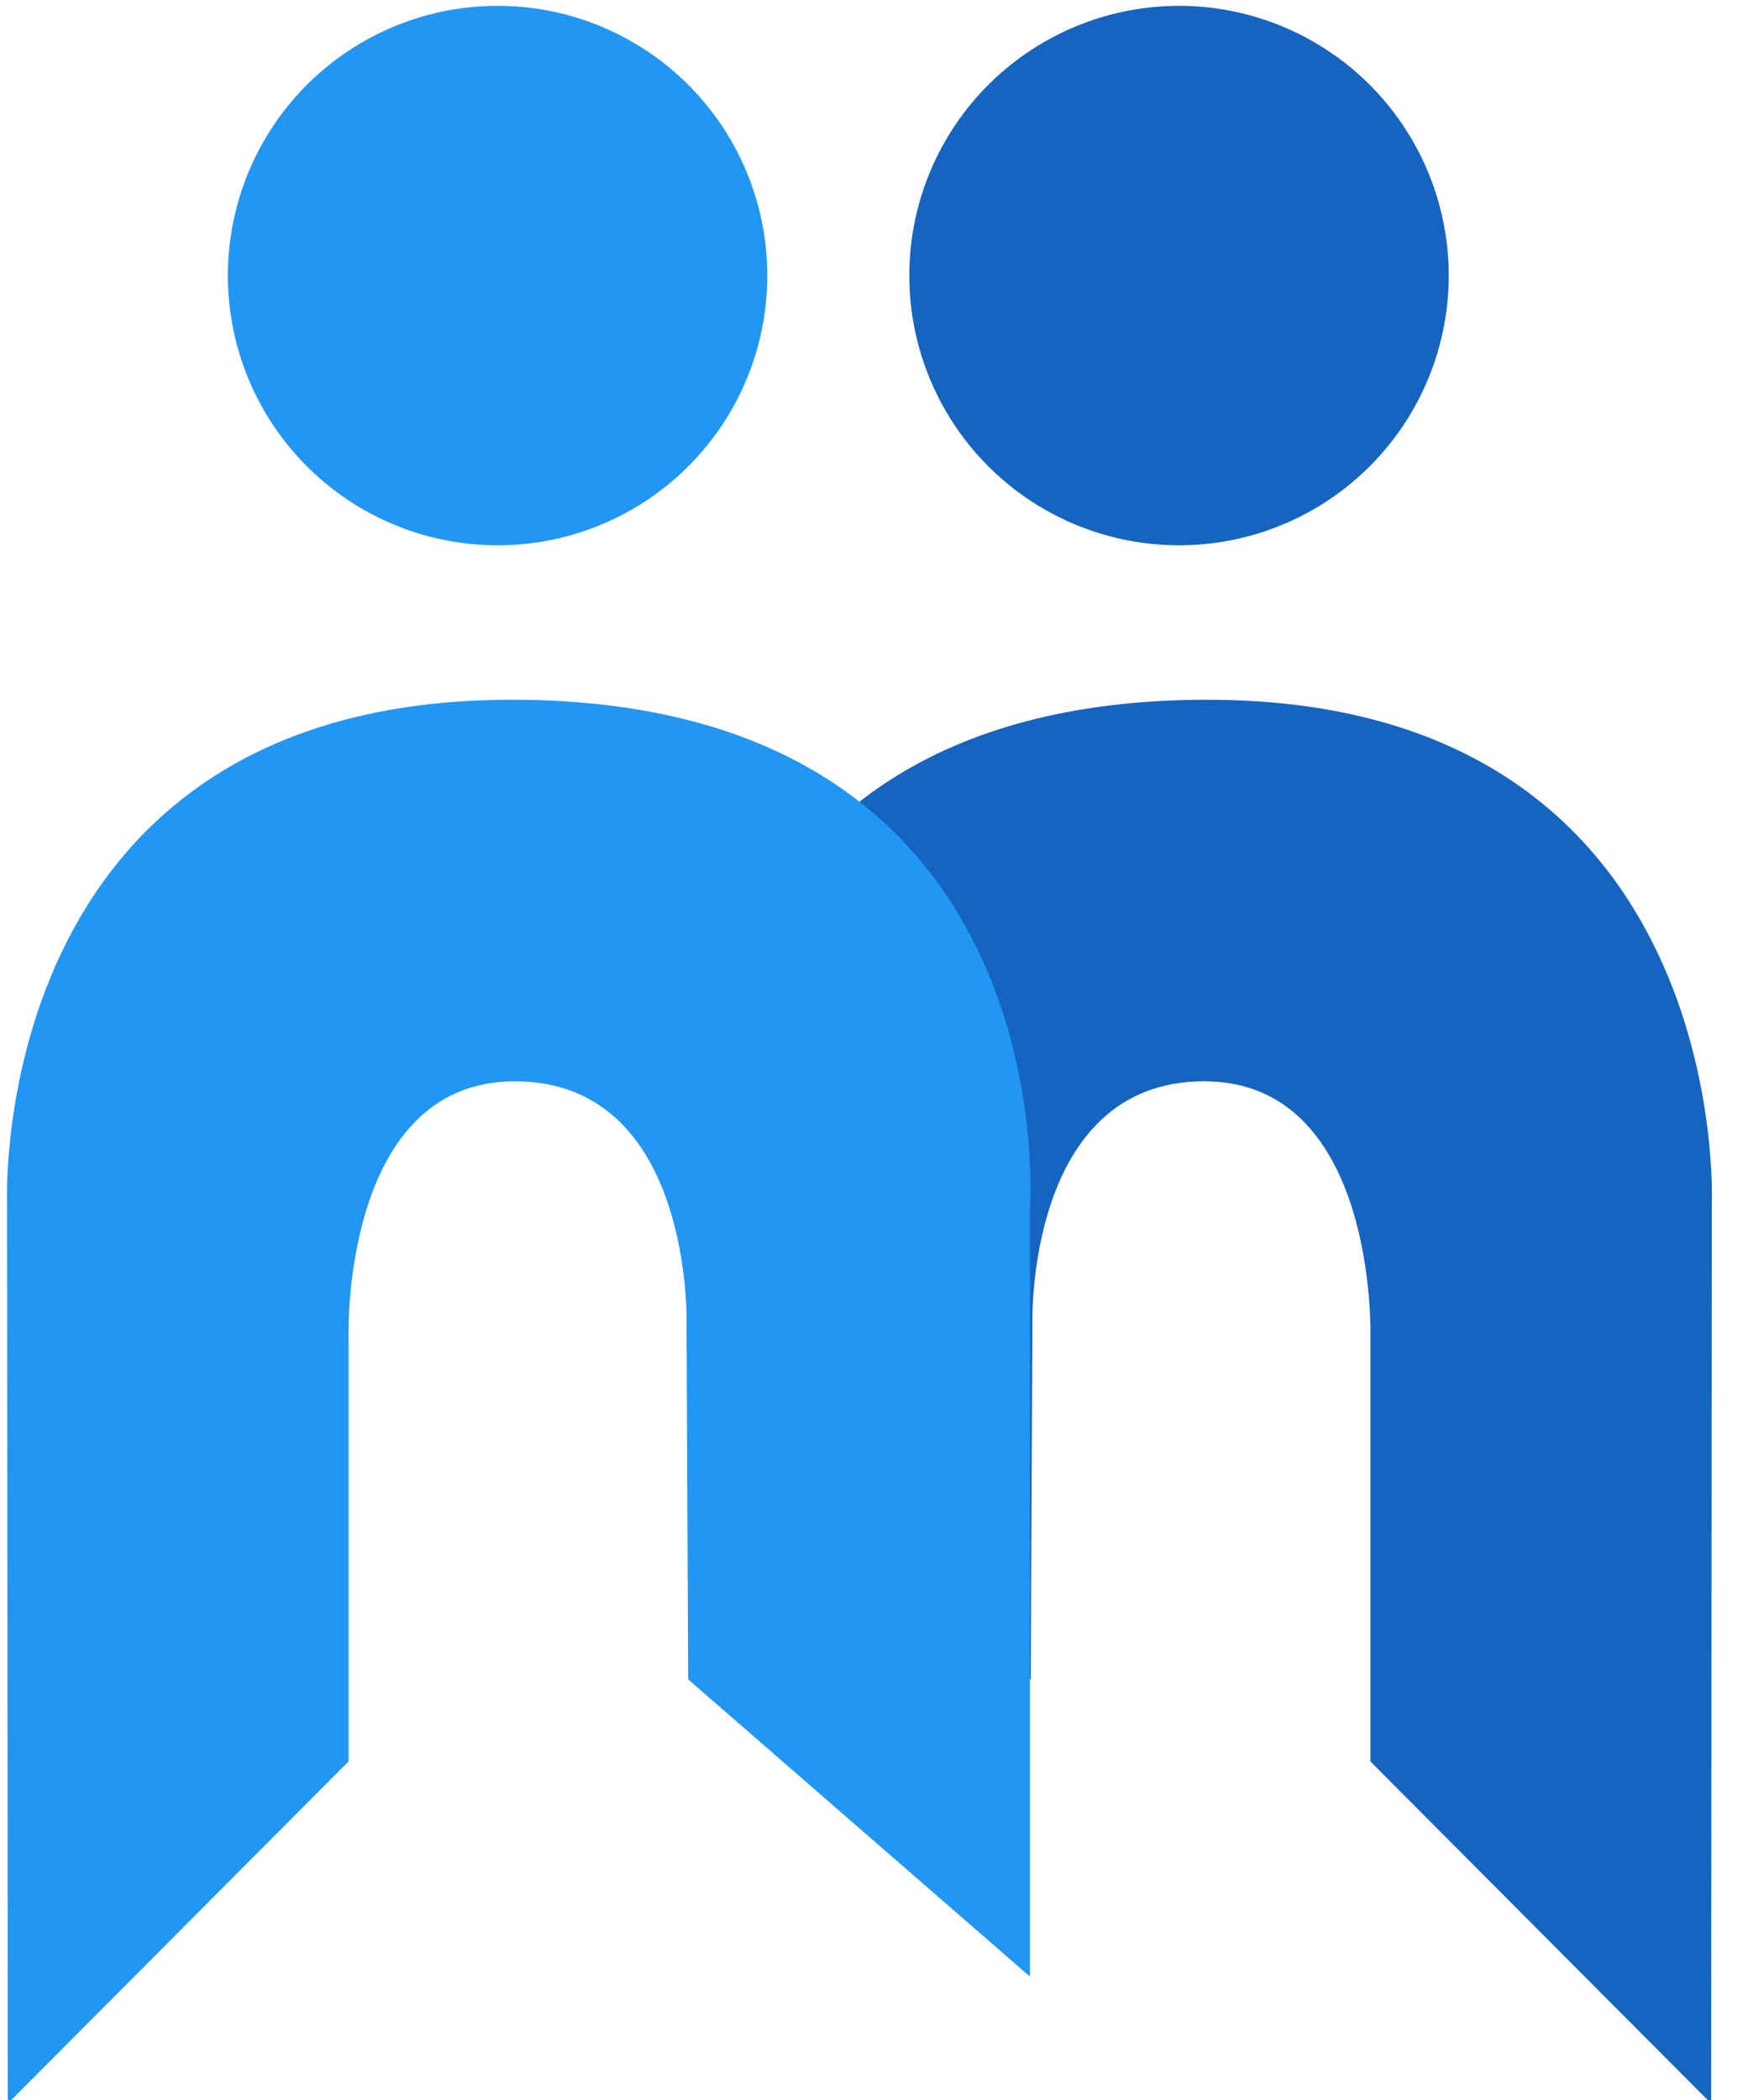 <?xml version="1.0" encoding="UTF-8" standalone="no"?>
<svg
   viewBox="0 0 21 25"
   version="1.1"
   id="svg19"
   width="21"
   height="25"
   xml:space="preserve"
   xmlns="http://www.w3.org/2000/svg"
   xmlns:svg="http://www.w3.org/2000/svg"><defs
     id="defs23"><pattern
       id="EMFhbasepattern"
       patternUnits="userSpaceOnUse"
       width="6"
       height="6"
       x="0"
       y="0" /></defs><g
     id="g731"
     transform="matrix(0.168,0,0,0.168,-146.29,-62.737)"><rect
       x="868.333"
       y="408.333"
       fill="none"
       width="191.5"
       height="36"
       id="rect711" /><g
       id="g864"
       transform="matrix(3.018,0,0,3.018,-1156.77,-880.886)"><path
         fill="#1565c0"
         d="m 711.994,465 -8,-8.031 V 447 c 0,0 0.172,-6 -3.906,-6 -4.188,0 -4.031,5.688 -4.031,5.688 l -0.038,8.354 -8.025,-1.136 V 444 c 0,0 -0.917,-11.958 12.167,-11.958 12.38,0 11.849,11.849 11.849,11.849 z"
         id="path847" /><path
         fill="#2196f3"
         d="m 672,465 8,-8.031 V 447 c 0,0 -0.172,-6 3.906,-6 4.188,0 4.031,5.688 4.031,5.688 l 0.038,8.354 8.025,6.978 V 444 c 0,0 0.917,-11.958 -12.167,-11.958 -12.38,0 -11.849,11.849 -11.849,11.849 z"
         id="path849" /><circle
         fill="#2196f3"
         cx="683.5"
         cy="422.083"
         r="6.333"
         id="circle851" /><circle
         fill="#1565c0"
         cx="699.5"
         cy="422.083"
         r="6.333"
         id="circle853" /></g></g></svg>
